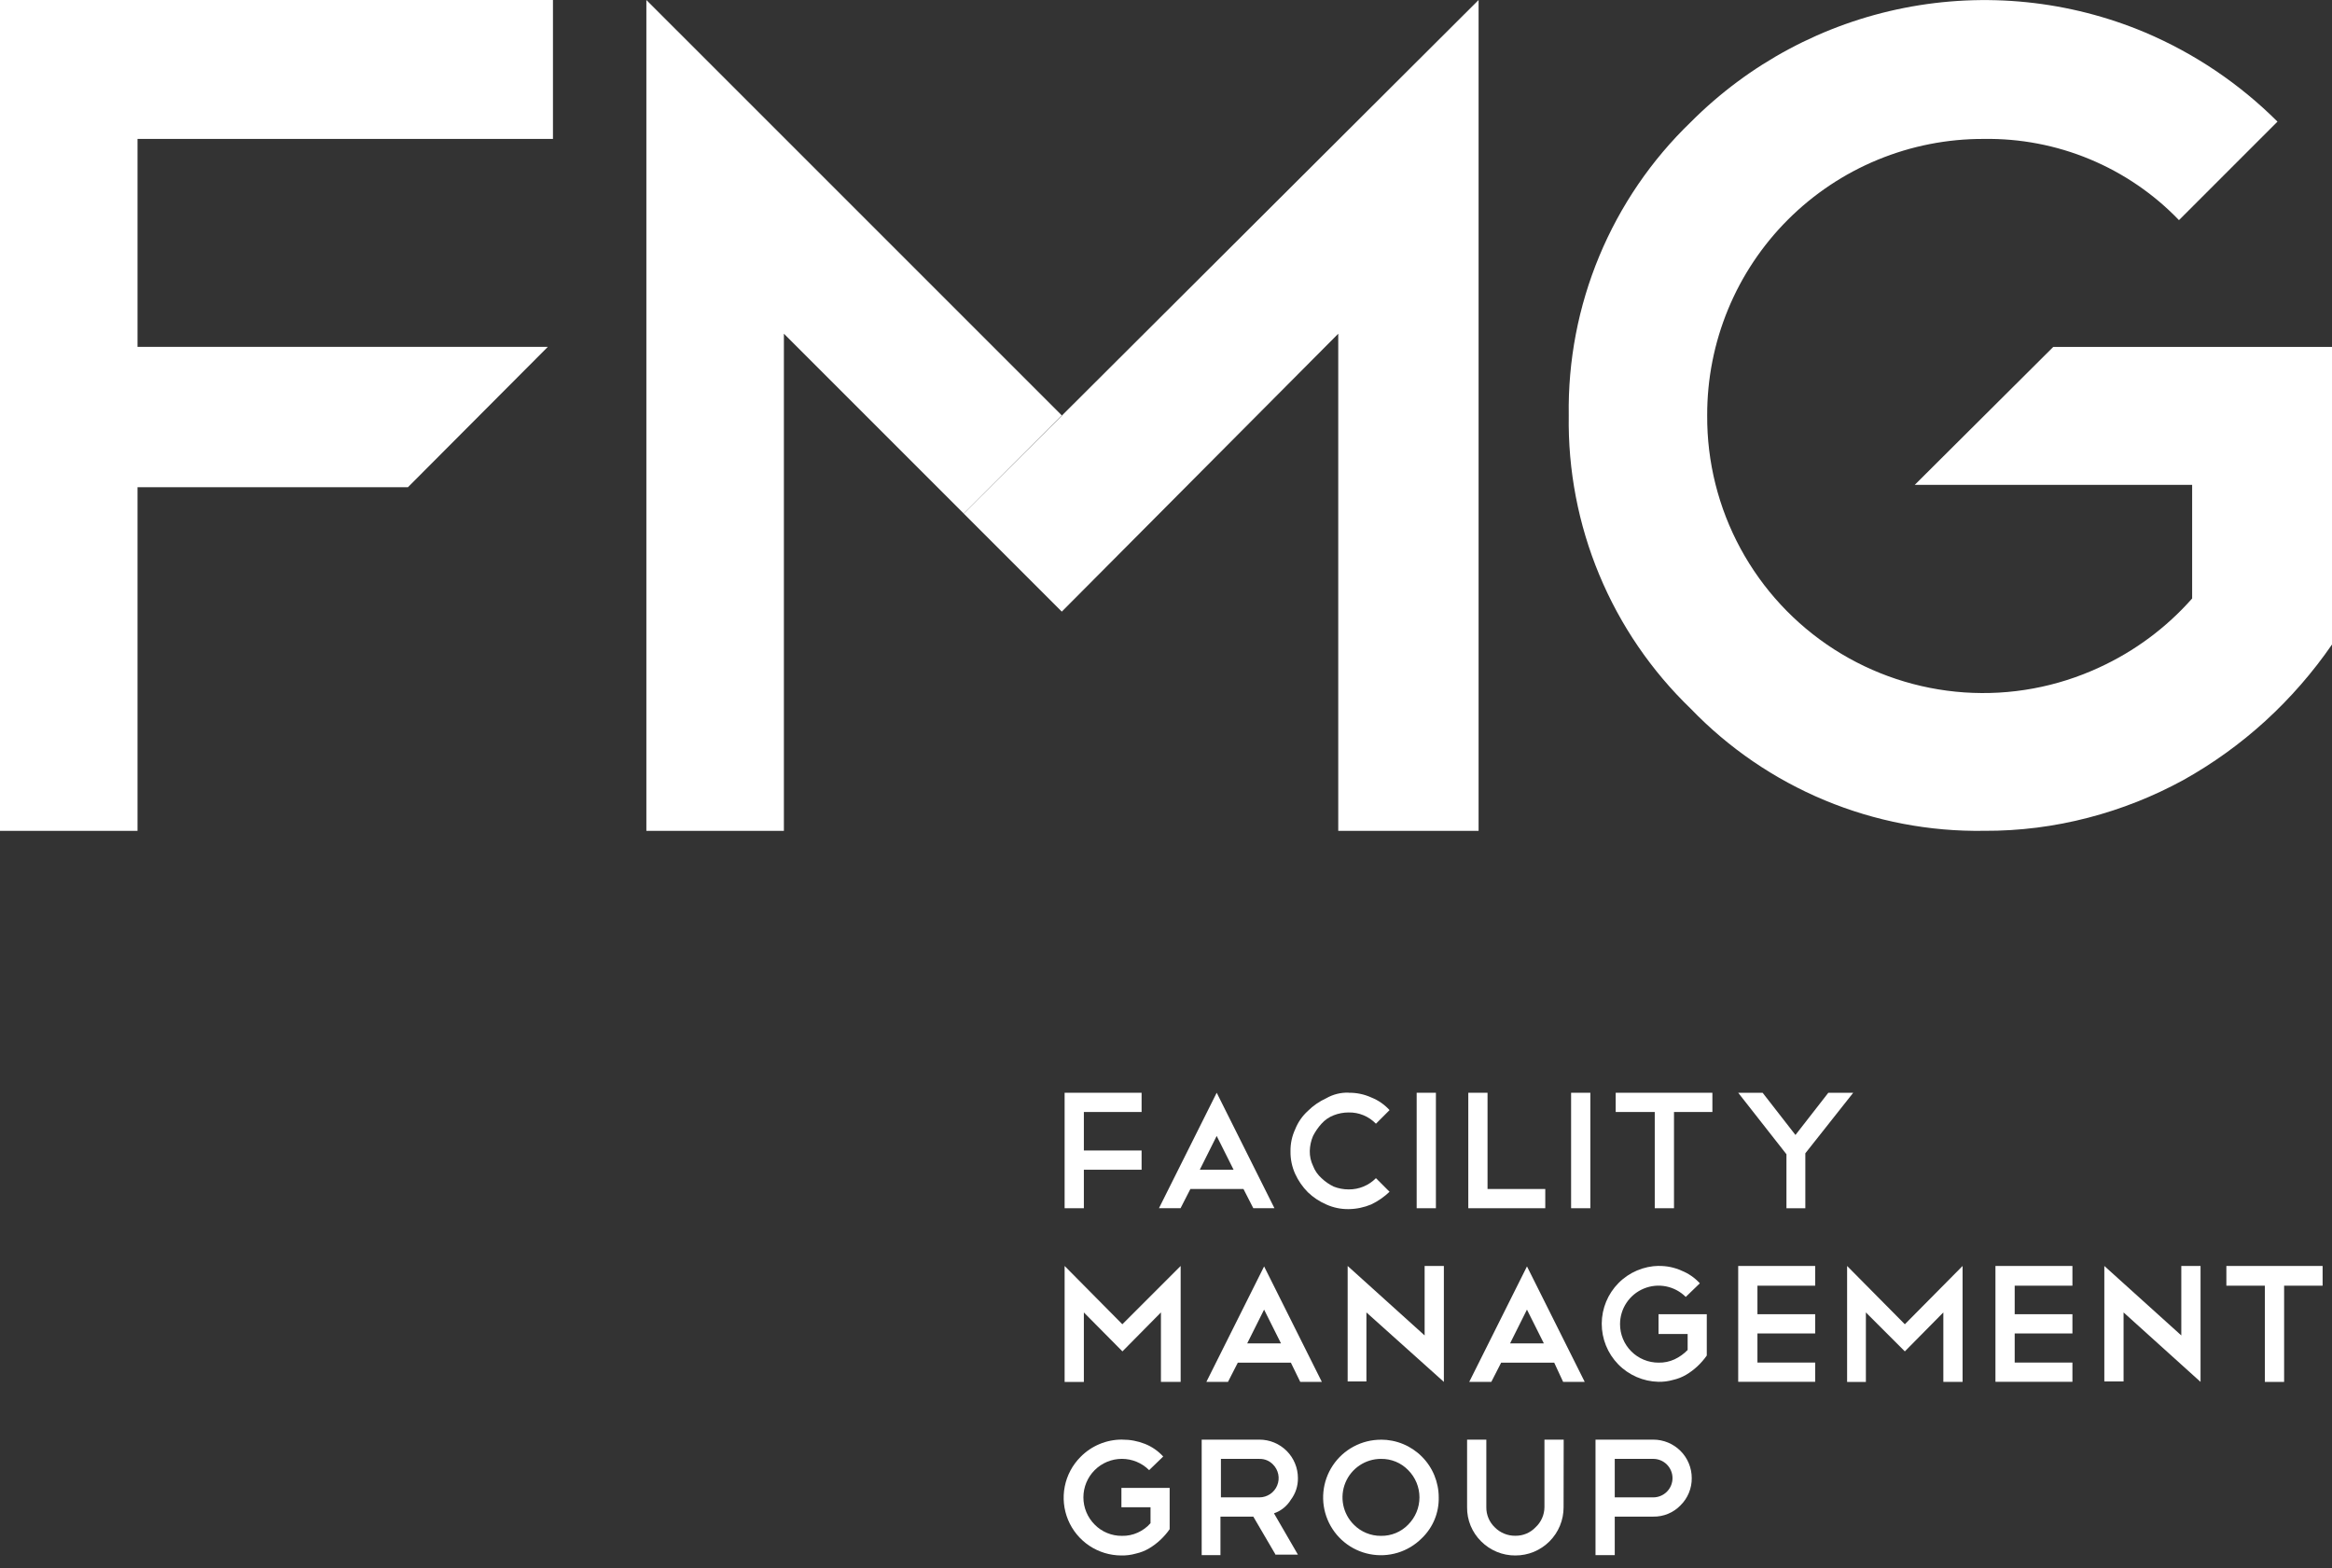 <svg width="116" height="78" viewBox="0 0 116 78" fill="none" xmlns="http://www.w3.org/2000/svg">
<rect x="0" y="0" width="116" height="78" fill="#333333" stroke="none"/>
<g clip-path="url(#clip0)">
<path d="M56.786 54.358V55.315H53.914V57.23H56.786V58.187H53.914V60.102H52.957V54.358H56.786Z" fill="white"/>
<path d="M59.681 58.187H61.362L60.521 56.506L59.681 58.187ZM61.853 59.144H59.214L58.724 60.101H57.65L60.522 54.357L63.394 60.101H62.343L61.853 59.144Z" fill="white"/>
<path d="M67.088 54.358C67.474 54.352 67.857 54.431 68.209 54.591C68.557 54.729 68.868 54.944 69.12 55.221L68.443 55.898C68.268 55.717 68.057 55.573 67.824 55.477C67.591 55.38 67.341 55.333 67.089 55.338C66.833 55.337 66.58 55.385 66.342 55.478C66.109 55.568 65.901 55.712 65.735 55.898C65.569 56.081 65.428 56.285 65.315 56.505C65.214 56.742 65.159 56.995 65.152 57.252C65.147 57.51 65.203 57.766 65.315 57.999C65.405 58.232 65.549 58.44 65.735 58.606C65.914 58.777 66.119 58.919 66.342 59.026C66.58 59.119 66.833 59.167 67.089 59.166C67.341 59.169 67.591 59.12 67.823 59.024C68.056 58.928 68.267 58.786 68.443 58.606L69.12 59.283C68.851 59.54 68.544 59.752 68.209 59.913C67.854 60.062 67.473 60.141 67.088 60.146C66.702 60.152 66.319 60.073 65.967 59.913C65.63 59.766 65.321 59.561 65.056 59.306C64.794 59.042 64.581 58.733 64.426 58.395C64.266 58.043 64.187 57.66 64.193 57.274C64.186 56.894 64.266 56.518 64.426 56.174C64.564 55.826 64.779 55.515 65.056 55.263C65.32 55.001 65.629 54.788 65.967 54.633C66.307 54.437 66.695 54.34 67.088 54.353" fill="white"/>
<path d="M71.426 54.358H70.469V60.102H71.426V54.358Z" fill="white"/>
<path d="M73.037 54.358H73.994V59.145H76.866V60.102H73.037V54.358Z" fill="white"/>
<path d="M79.108 54.358H78.151V60.102H79.108V54.358Z" fill="white"/>
<path d="M80.369 54.358H85.179V55.315H83.269V60.102H82.312V55.315H80.369V54.358Z" fill="white"/>
<path d="M90.946 54.358H92.184L89.802 57.37V60.102H88.863V57.417L86.463 54.358H87.677L89.311 56.458L90.946 54.358Z" fill="white"/>
<path d="M53.914 65.286V68.742H52.957V62.974L55.829 65.874L58.729 62.974V68.741H57.748V65.285L55.833 67.223L53.914 65.286Z" fill="white"/>
<path d="M62.039 66.826H63.72L62.879 65.145L62.039 66.826ZM64.211 67.783H61.573L61.083 68.74H60.008L62.88 62.996L65.752 68.74H64.678L64.211 67.783Z" fill="white"/>
<path d="M67.036 62.974L70.865 66.43V62.974H71.822V68.718V68.741L67.969 65.285V68.717H67.036V62.974Z" fill="white"/>
<path d="M75.115 66.826H76.796L75.955 65.145L75.115 66.826ZM77.31 67.783H74.672L74.182 68.74H73.084L75.956 62.996L78.828 68.74H77.754L77.31 67.783Z" fill="white"/>
<path d="M82.522 62.974C82.908 62.968 83.291 63.047 83.643 63.207C83.991 63.345 84.302 63.56 84.554 63.837L83.854 64.514C83.586 64.246 83.245 64.064 82.874 63.99C82.502 63.916 82.117 63.954 81.767 64.099C81.417 64.244 81.118 64.489 80.908 64.804C80.697 65.119 80.585 65.489 80.585 65.868C80.585 66.12 80.634 66.369 80.73 66.601C80.826 66.834 80.967 67.045 81.145 67.223C81.323 67.401 81.534 67.542 81.767 67.638C81.999 67.734 82.248 67.783 82.5 67.783C82.774 67.79 83.045 67.734 83.294 67.62C83.539 67.505 83.76 67.347 83.948 67.153V66.359H82.5V65.374H84.9V67.429C84.764 67.624 84.607 67.804 84.433 67.966C84.262 68.126 84.074 68.267 83.873 68.386C83.67 68.505 83.449 68.592 83.219 68.643C82.984 68.71 82.74 68.741 82.495 68.736C81.739 68.719 81.02 68.406 80.493 67.865C79.966 67.324 79.672 66.597 79.675 65.841C79.678 65.085 79.978 64.361 80.509 63.824C81.041 63.287 81.762 62.98 82.518 62.969" fill="white"/>
<path d="M90.292 62.974V63.955H87.42V65.374H90.292V66.331H87.42V67.779H90.292V68.736H86.463V62.974H90.292Z" fill="white"/>
<path d="M92.814 65.286V68.742H91.88V62.974L94.752 65.874L97.624 62.974V68.741H96.667V65.285L94.752 67.223L92.814 65.286Z" fill="white"/>
<path d="M103.088 62.974V63.955H100.216V65.374H103.088V66.331H100.216V67.779H103.088V68.736H99.259V62.974H103.088Z" fill="white"/>
<path d="M104.675 62.974L108.504 66.43V62.974H109.461V68.718V68.741L105.632 65.285V68.717H104.675V62.974Z" fill="white"/>
<path d="M110.746 62.974H115.533V63.955H113.618V68.742H112.661V63.955H110.746V62.974Z" fill="white"/>
<path d="M55.829 71.613C56.213 71.611 56.593 71.682 56.95 71.823C57.298 71.961 57.609 72.177 57.861 72.453L57.161 73.13C56.802 72.771 56.315 72.569 55.806 72.569C55.298 72.569 54.811 72.771 54.452 73.13C54.093 73.489 53.891 73.977 53.891 74.485C53.891 74.993 54.093 75.48 54.452 75.839C54.628 76.019 54.839 76.161 55.072 76.257C55.305 76.353 55.554 76.402 55.806 76.399C56.08 76.406 56.351 76.35 56.6 76.236C56.841 76.127 57.056 75.968 57.23 75.769V74.975H55.782V74.013H58.182V76.068C58.046 76.263 57.889 76.443 57.715 76.605C57.544 76.765 57.356 76.906 57.155 77.025C56.952 77.144 56.731 77.231 56.501 77.282C56.266 77.349 56.022 77.38 55.777 77.375C55.21 77.374 54.656 77.205 54.184 76.89C53.713 76.574 53.345 76.126 53.128 75.602C52.911 75.078 52.854 74.501 52.964 73.945C53.074 73.388 53.346 72.877 53.746 72.475C54.017 72.199 54.34 71.98 54.697 71.832C55.054 71.683 55.437 71.608 55.824 71.611" fill="white"/>
<path d="M62.647 72.57H60.732V74.485H62.647C62.836 74.485 63.021 74.428 63.178 74.323C63.335 74.218 63.458 74.069 63.53 73.894C63.603 73.719 63.622 73.527 63.585 73.341C63.548 73.156 63.458 72.985 63.324 72.851C63.237 72.76 63.132 72.687 63.015 72.639C62.899 72.591 62.773 72.568 62.647 72.571V72.57ZM63.464 77.358L62.343 75.443H60.709V77.358H59.775V71.613H62.647C62.899 71.613 63.148 71.662 63.38 71.758C63.613 71.854 63.824 71.996 64.002 72.173C64.18 72.351 64.321 72.562 64.417 72.795C64.513 73.027 64.562 73.276 64.562 73.528C64.568 73.915 64.445 74.293 64.212 74.602C64.019 74.919 63.722 75.158 63.371 75.279L64.562 77.334H63.462L63.464 77.358Z" fill="white"/>
<path d="M68.694 72.57C68.315 72.57 67.945 72.682 67.63 72.893C67.315 73.103 67.07 73.402 66.925 73.752C66.78 74.102 66.742 74.487 66.816 74.859C66.89 75.23 67.072 75.571 67.34 75.839C67.516 76.019 67.727 76.161 67.96 76.257C68.192 76.353 68.442 76.402 68.694 76.399C68.946 76.404 69.196 76.356 69.429 76.26C69.662 76.164 69.873 76.02 70.048 75.839C70.406 75.48 70.608 74.993 70.608 74.485C70.608 73.977 70.406 73.49 70.048 73.131C69.873 72.95 69.662 72.806 69.429 72.71C69.196 72.614 68.946 72.566 68.694 72.571V72.57ZM68.694 71.614C69.071 71.614 69.445 71.688 69.793 71.832C70.142 71.976 70.459 72.188 70.725 72.455C70.992 72.721 71.204 73.038 71.348 73.387C71.492 73.735 71.566 74.109 71.566 74.486C71.574 74.864 71.504 75.24 71.359 75.59C71.214 75.939 70.998 76.255 70.725 76.517C70.391 76.852 69.98 77.1 69.528 77.238C69.075 77.376 68.596 77.4 68.132 77.308C67.668 77.217 67.234 77.012 66.868 76.712C66.502 76.412 66.216 76.027 66.035 75.59C65.854 75.153 65.783 74.678 65.83 74.208C65.876 73.737 66.038 73.285 66.301 72.892C66.564 72.499 66.92 72.177 67.338 71.955C67.755 71.732 68.221 71.616 68.694 71.617V71.614Z" fill="white"/>
<path d="M77.777 74.975C77.778 75.29 77.717 75.603 77.596 75.895C77.476 76.186 77.299 76.451 77.076 76.674C76.853 76.897 76.588 77.074 76.297 77.195C76.005 77.315 75.692 77.376 75.377 77.375C75.061 77.377 74.749 77.316 74.457 77.195C74.165 77.075 73.9 76.898 73.677 76.675C73.452 76.453 73.274 76.189 73.153 75.897C73.033 75.604 72.973 75.291 72.977 74.975V71.613H73.934V74.975C73.931 75.162 73.968 75.347 74.04 75.519C74.112 75.691 74.219 75.846 74.354 75.975C74.488 76.111 74.648 76.218 74.824 76.29C75.001 76.362 75.19 76.398 75.381 76.395C75.568 76.397 75.753 76.361 75.925 76.289C76.097 76.217 76.252 76.11 76.381 75.975C76.519 75.847 76.63 75.693 76.706 75.521C76.783 75.349 76.823 75.163 76.825 74.975V71.613H77.782L77.777 74.975Z" fill="white"/>
<path d="M80.322 72.57V74.485H82.237C82.491 74.485 82.734 74.384 82.914 74.205C83.094 74.025 83.195 73.781 83.195 73.528C83.195 73.274 83.094 73.03 82.914 72.85C82.734 72.671 82.491 72.57 82.237 72.57H80.322ZM80.322 75.442V77.357H79.365V71.613H82.237C82.489 71.613 82.738 71.662 82.97 71.758C83.203 71.854 83.414 71.996 83.592 72.173C83.77 72.351 83.911 72.562 84.007 72.795C84.103 73.027 84.152 73.276 84.152 73.528C84.155 73.78 84.106 74.029 84.01 74.262C83.914 74.495 83.772 74.706 83.592 74.882C83.417 75.064 83.206 75.207 82.973 75.303C82.74 75.4 82.49 75.447 82.238 75.442H80.322Z" fill="white"/>
<path d="M95.243 24.12H109.043V29.771C107.758 31.225 106.184 32.394 104.42 33.203C102.322 34.175 100.012 34.602 97.705 34.443C95.398 34.283 93.168 33.544 91.223 32.294C89.278 31.043 87.681 29.321 86.579 27.288C85.477 25.255 84.906 22.977 84.92 20.664C84.915 18.856 85.267 17.065 85.956 15.394C86.645 13.723 87.658 12.205 88.937 10.926C90.215 9.648 91.734 8.635 93.405 7.946C95.076 7.257 96.867 6.905 98.675 6.911C100.485 6.882 102.281 7.225 103.952 7.92C105.623 8.615 107.133 9.646 108.388 10.95L113.288 6.05C111.397 4.163 109.162 2.657 106.703 1.614C102.92 0.024 98.748 -0.401 94.722 0.394C90.696 1.188 86.999 3.166 84.103 6.074C82.146 7.96 80.597 10.229 79.553 12.739C78.509 15.248 77.992 17.946 78.034 20.664C77.991 23.383 78.507 26.081 79.552 28.592C80.596 31.103 82.146 33.371 84.105 35.257C85.991 37.216 88.26 38.766 90.77 39.81C93.281 40.855 95.979 41.371 98.698 41.328C100.447 41.337 102.19 41.117 103.882 40.674C105.525 40.247 107.109 39.62 108.599 38.806C110.07 37.986 111.441 36.999 112.685 35.864C113.931 34.725 115.043 33.448 116.001 32.058V17.258H102.134L95.243 24.12Z" fill="white"/>
<path d="M6.841 17.255V6.911H27.506V0H0V41.329H6.841V24.237H20.291L27.249 17.256L6.841 17.255Z" fill="white"/>
<path d="M32.152 0V41.329H38.993V16.6L47.936 25.543L52.816 20.663L32.152 0Z" fill="white"/>
<path d="M47.936 25.544L52.816 30.424L52.839 30.401L66.568 16.601V41.329H73.549V0L47.936 25.544Z" fill="white"/>
</g>
<defs>
<clipPath id="clip0">
<rect width="116" height="77.38" fill="white"/>
</clipPath>
</defs>
</svg>
